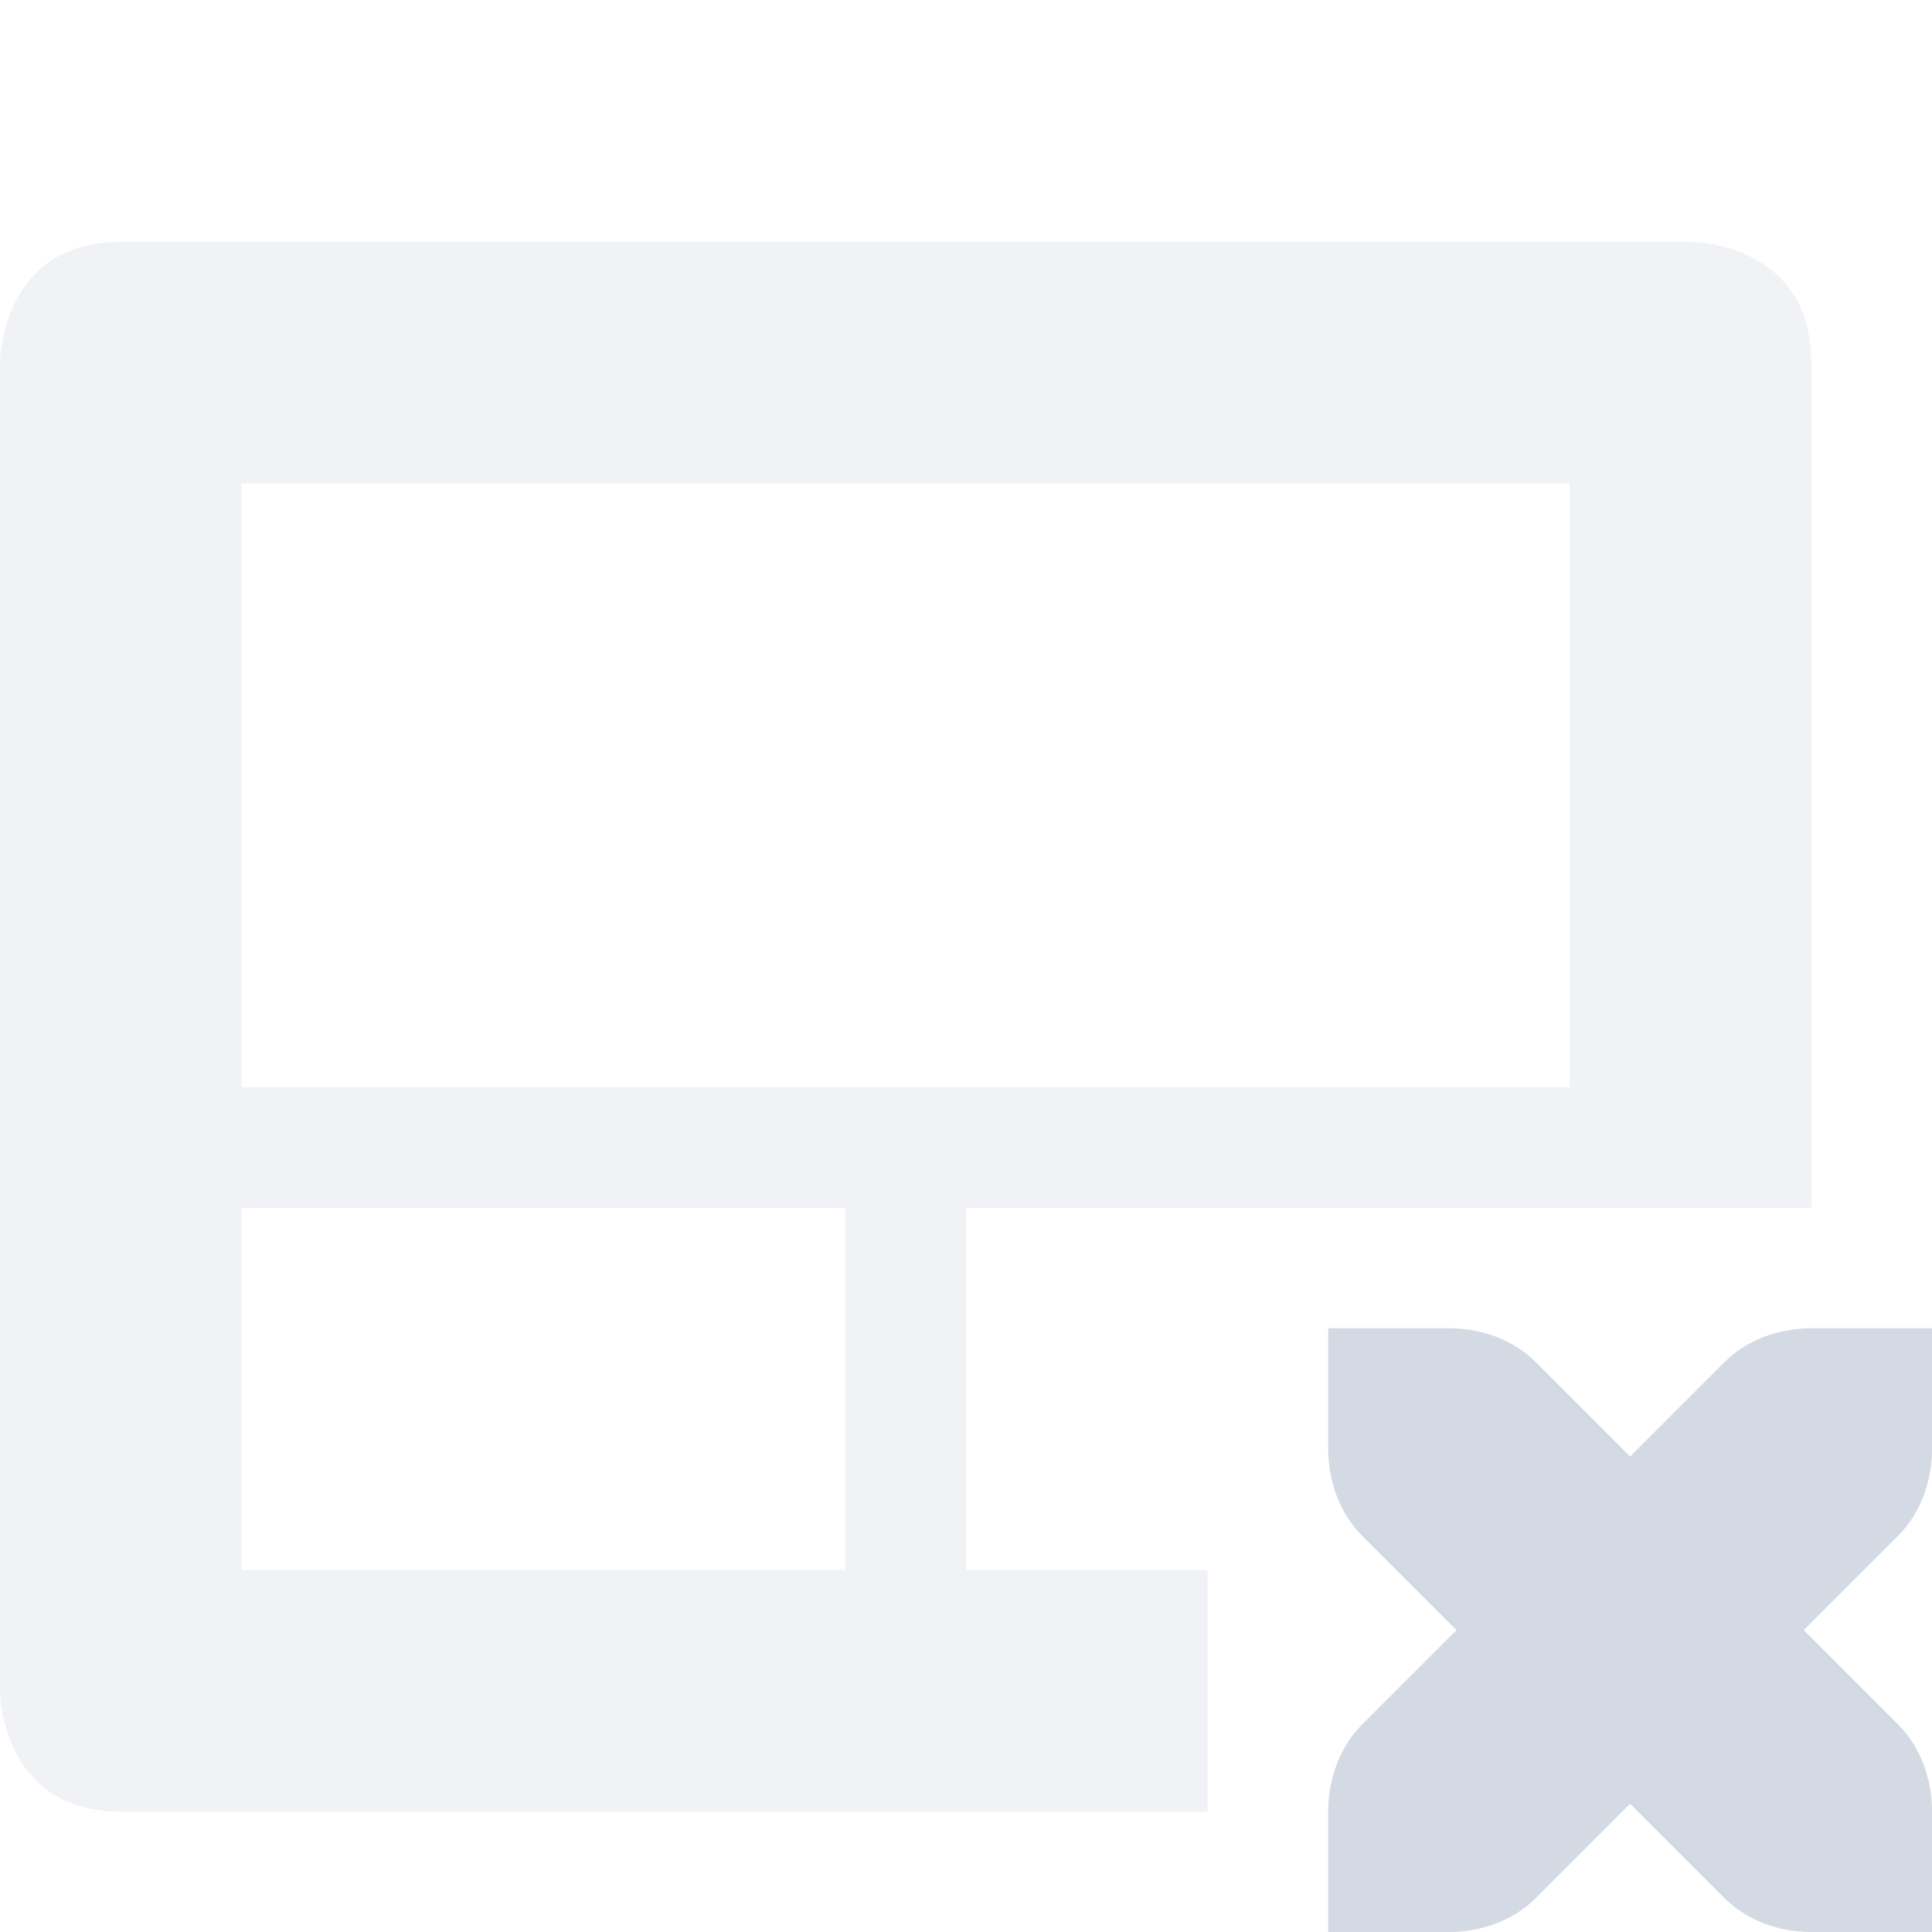 <?xml version='1.0' encoding='UTF-8' standalone='no'?>
<svg height="16" style="enable-background:new" version="1.1" width="16" xmlns="http://www.w3.org/2000/svg">
 <title>
  Paper Symbolic Icon Theme
 </title>
 <g style="display:inline" transform="translate(-385,295.003)">
  <path d="m 386,-293 c -1,0 -1,1 -1,1 l 0,11 c 0,0 0,1 1,1 l 9,0 0,-2 -2,0 0,-3 5,0 2,0 0,-7 c 0,-1 -1,-1 -1,-1 l -13,0 z m 1,2 11,0 0,5 -11,0 0,-5 z m 0,6 5,0 0,3 -5,0 0,-3 z" style="opacity:0.35;fill:#d3dae3;fill-opacity:1;stroke:none"/>
  <path d="m 396,-284.003 0,1 c 0,0.276 0.1,0.538 0.281,0.719 l 0.781,0.781 -0.781,0.781 c -0.181,0.181 -0.281,0.443 -0.281,0.719 l 0,1 1,0 c 0.276,0 0.538,-0.1 0.719,-0.281 l 0.781,-0.781 0.781,0.781 c 0.181,0.181 0.443,0.281 0.719,0.281 l 1,0 0,-1 c 0,-0.276 -0.1,-0.538 -0.281,-0.719 l -0.781,-0.781 0.781,-0.781 c 0.181,-0.181 0.281,-0.443 0.281,-0.719 l 0,-1 -1,0 c -0.276,0 -0.538,0.1 -0.719,0.281 l -0.781,0.781 -0.781,-0.781 c -0.181,-0.181 -0.443,-0.281 -0.719,-0.281 l -1,0 z" style="display:inline;fill:#d3dae3;fill-opacity:1;stroke:none;enable-background:new"/>
 </g>
</svg>
